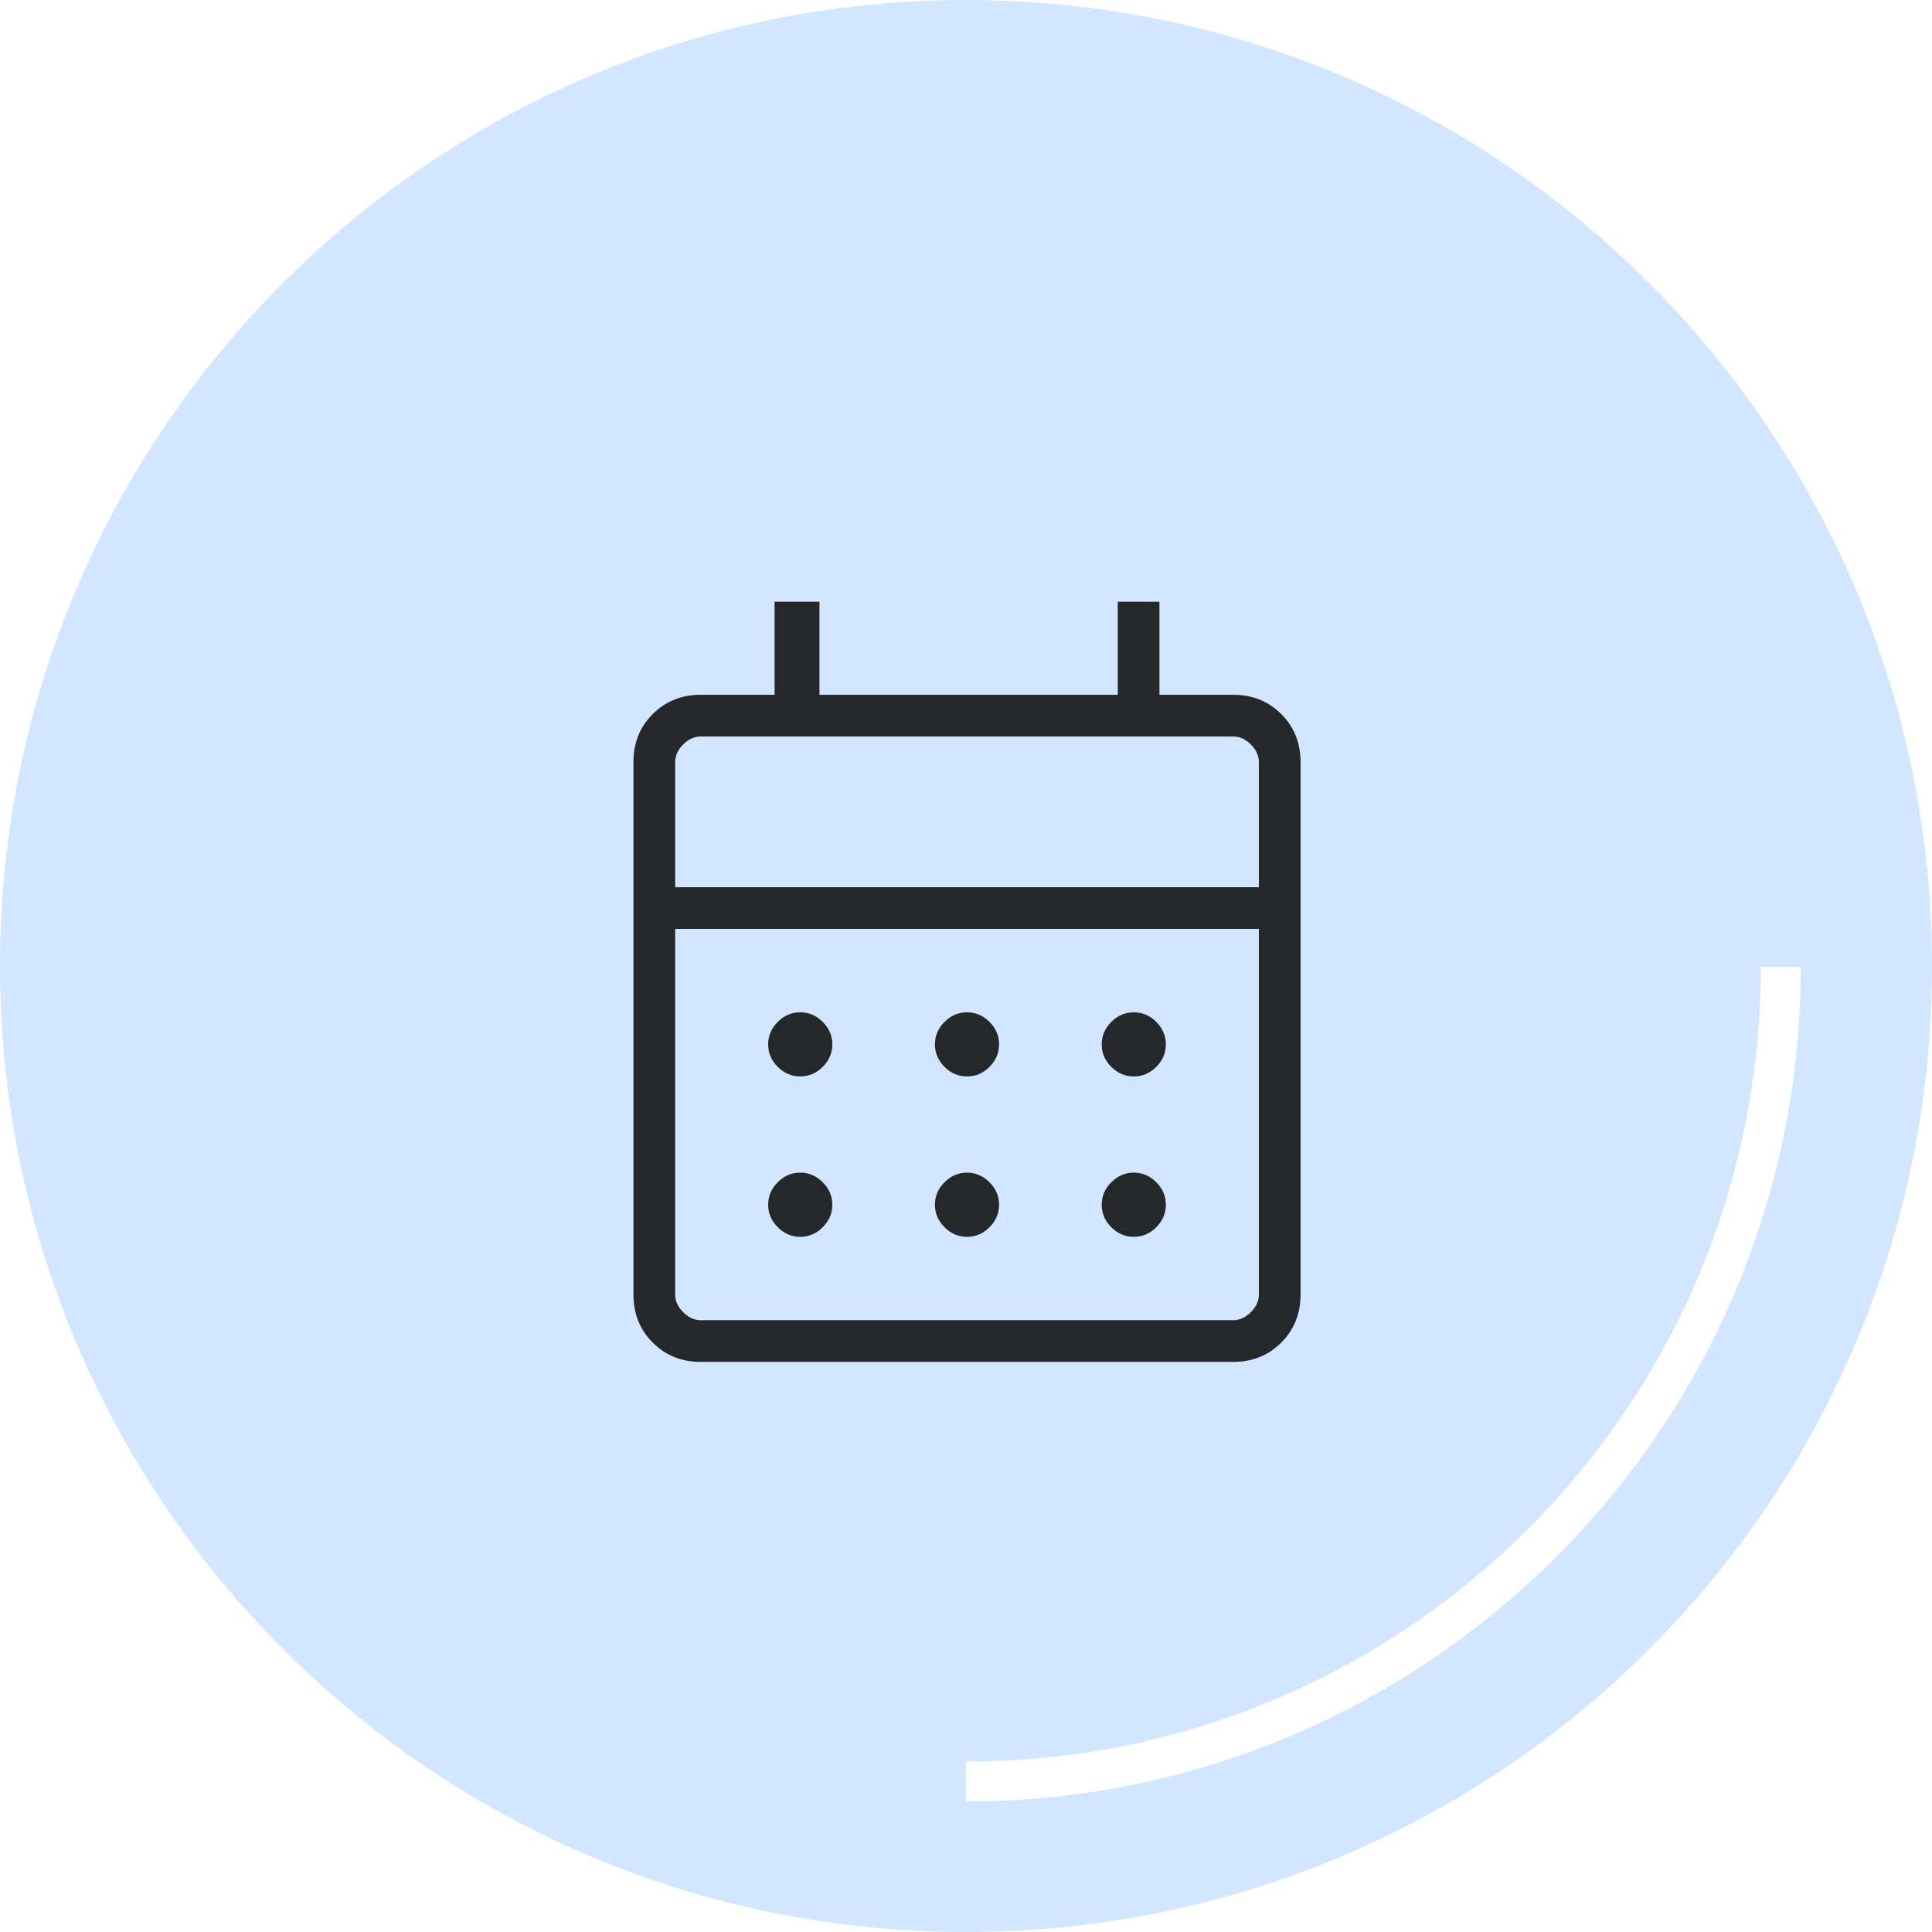 <svg xmlns="http://www.w3.org/2000/svg" width="61" height="61" viewBox="0 0 61 61" fill="none">
  <path d="M30.5 0C13.671 0 0 13.646 0 30.5C0 47.329 13.646 61 30.5 61C47.354 61 61 47.354 61 30.5C61 13.671 47.354 0 30.5 0ZM30.5 56.879V55.62C44.368 55.62 55.596 44.393 55.596 30.525H56.854C56.879 45.034 45.059 56.879 30.5 56.879Z" fill="#D2E6FF"/>
  <path d="M22.127 43C21.521 43 21.015 42.797 20.609 42.391C20.203 41.985 20 41.479 20 40.873V24.063C20 23.457 20.203 22.951 20.609 22.546C21.015 22.14 21.521 21.937 22.127 21.937H24.456V19H25.873V21.937H35.291V19H36.608V21.937H38.937C39.543 21.937 40.048 22.14 40.454 22.546C40.86 22.951 41.063 23.457 41.063 24.063V40.873C41.063 41.479 40.86 41.985 40.454 42.391C40.048 42.797 39.543 43 38.937 43H22.127ZM22.127 41.684H38.937C39.139 41.684 39.325 41.599 39.494 41.43C39.662 41.262 39.747 41.076 39.747 40.873V29.329H21.317V40.873C21.317 41.076 21.401 41.262 21.57 41.43C21.738 41.599 21.924 41.684 22.127 41.684ZM21.317 28.013H39.747V24.063C39.747 23.861 39.662 23.675 39.494 23.506C39.325 23.338 39.139 23.253 38.937 23.253H22.127C21.924 23.253 21.738 23.338 21.57 23.506C21.401 23.675 21.317 23.861 21.317 24.063V28.013ZM30.532 33.987C30.26 33.987 30.023 33.886 29.822 33.685C29.62 33.483 29.519 33.246 29.519 32.975C29.519 32.703 29.62 32.466 29.822 32.265C30.023 32.063 30.26 31.962 30.532 31.962C30.803 31.962 31.04 32.063 31.242 32.265C31.444 32.466 31.544 32.703 31.544 32.975C31.544 33.246 31.444 33.483 31.242 33.685C31.04 33.886 30.803 33.987 30.532 33.987ZM25.266 33.987C24.994 33.987 24.757 33.886 24.556 33.685C24.354 33.483 24.253 33.246 24.253 32.975C24.253 32.703 24.354 32.466 24.556 32.265C24.757 32.063 24.994 31.962 25.266 31.962C25.538 31.962 25.774 32.063 25.976 32.265C26.178 32.466 26.279 32.703 26.279 32.975C26.279 33.246 26.178 33.483 25.976 33.685C25.774 33.886 25.538 33.987 25.266 33.987ZM35.797 33.987C35.526 33.987 35.289 33.886 35.087 33.685C34.886 33.483 34.785 33.246 34.785 32.975C34.785 32.703 34.886 32.466 35.087 32.265C35.289 32.063 35.526 31.962 35.797 31.962C36.069 31.962 36.306 32.063 36.508 32.265C36.709 32.466 36.81 32.703 36.81 32.975C36.81 33.246 36.709 33.483 36.508 33.685C36.306 33.886 36.069 33.987 35.797 33.987ZM30.532 39.051C30.26 39.051 30.023 38.95 29.822 38.748C29.62 38.546 29.519 38.31 29.519 38.038C29.519 37.766 29.62 37.529 29.822 37.328C30.023 37.126 30.26 37.025 30.532 37.025C30.803 37.025 31.04 37.126 31.242 37.328C31.444 37.529 31.544 37.766 31.544 38.038C31.544 38.31 31.444 38.546 31.242 38.748C31.04 38.95 30.803 39.051 30.532 39.051ZM25.266 39.051C24.994 39.051 24.757 38.95 24.556 38.748C24.354 38.546 24.253 38.31 24.253 38.038C24.253 37.766 24.354 37.529 24.556 37.328C24.757 37.126 24.994 37.025 25.266 37.025C25.538 37.025 25.774 37.126 25.976 37.328C26.178 37.529 26.279 37.766 26.279 38.038C26.279 38.31 26.178 38.546 25.976 38.748C25.774 38.95 25.538 39.051 25.266 39.051ZM35.797 39.051C35.526 39.051 35.289 38.95 35.087 38.748C34.886 38.546 34.785 38.31 34.785 38.038C34.785 37.766 34.886 37.529 35.087 37.328C35.289 37.126 35.526 37.025 35.797 37.025C36.069 37.025 36.306 37.126 36.508 37.328C36.709 37.529 36.81 37.766 36.81 38.038C36.81 38.31 36.709 38.546 36.508 38.748C36.306 38.95 36.069 39.051 35.797 39.051Z" fill="#26272B"/>
</svg>